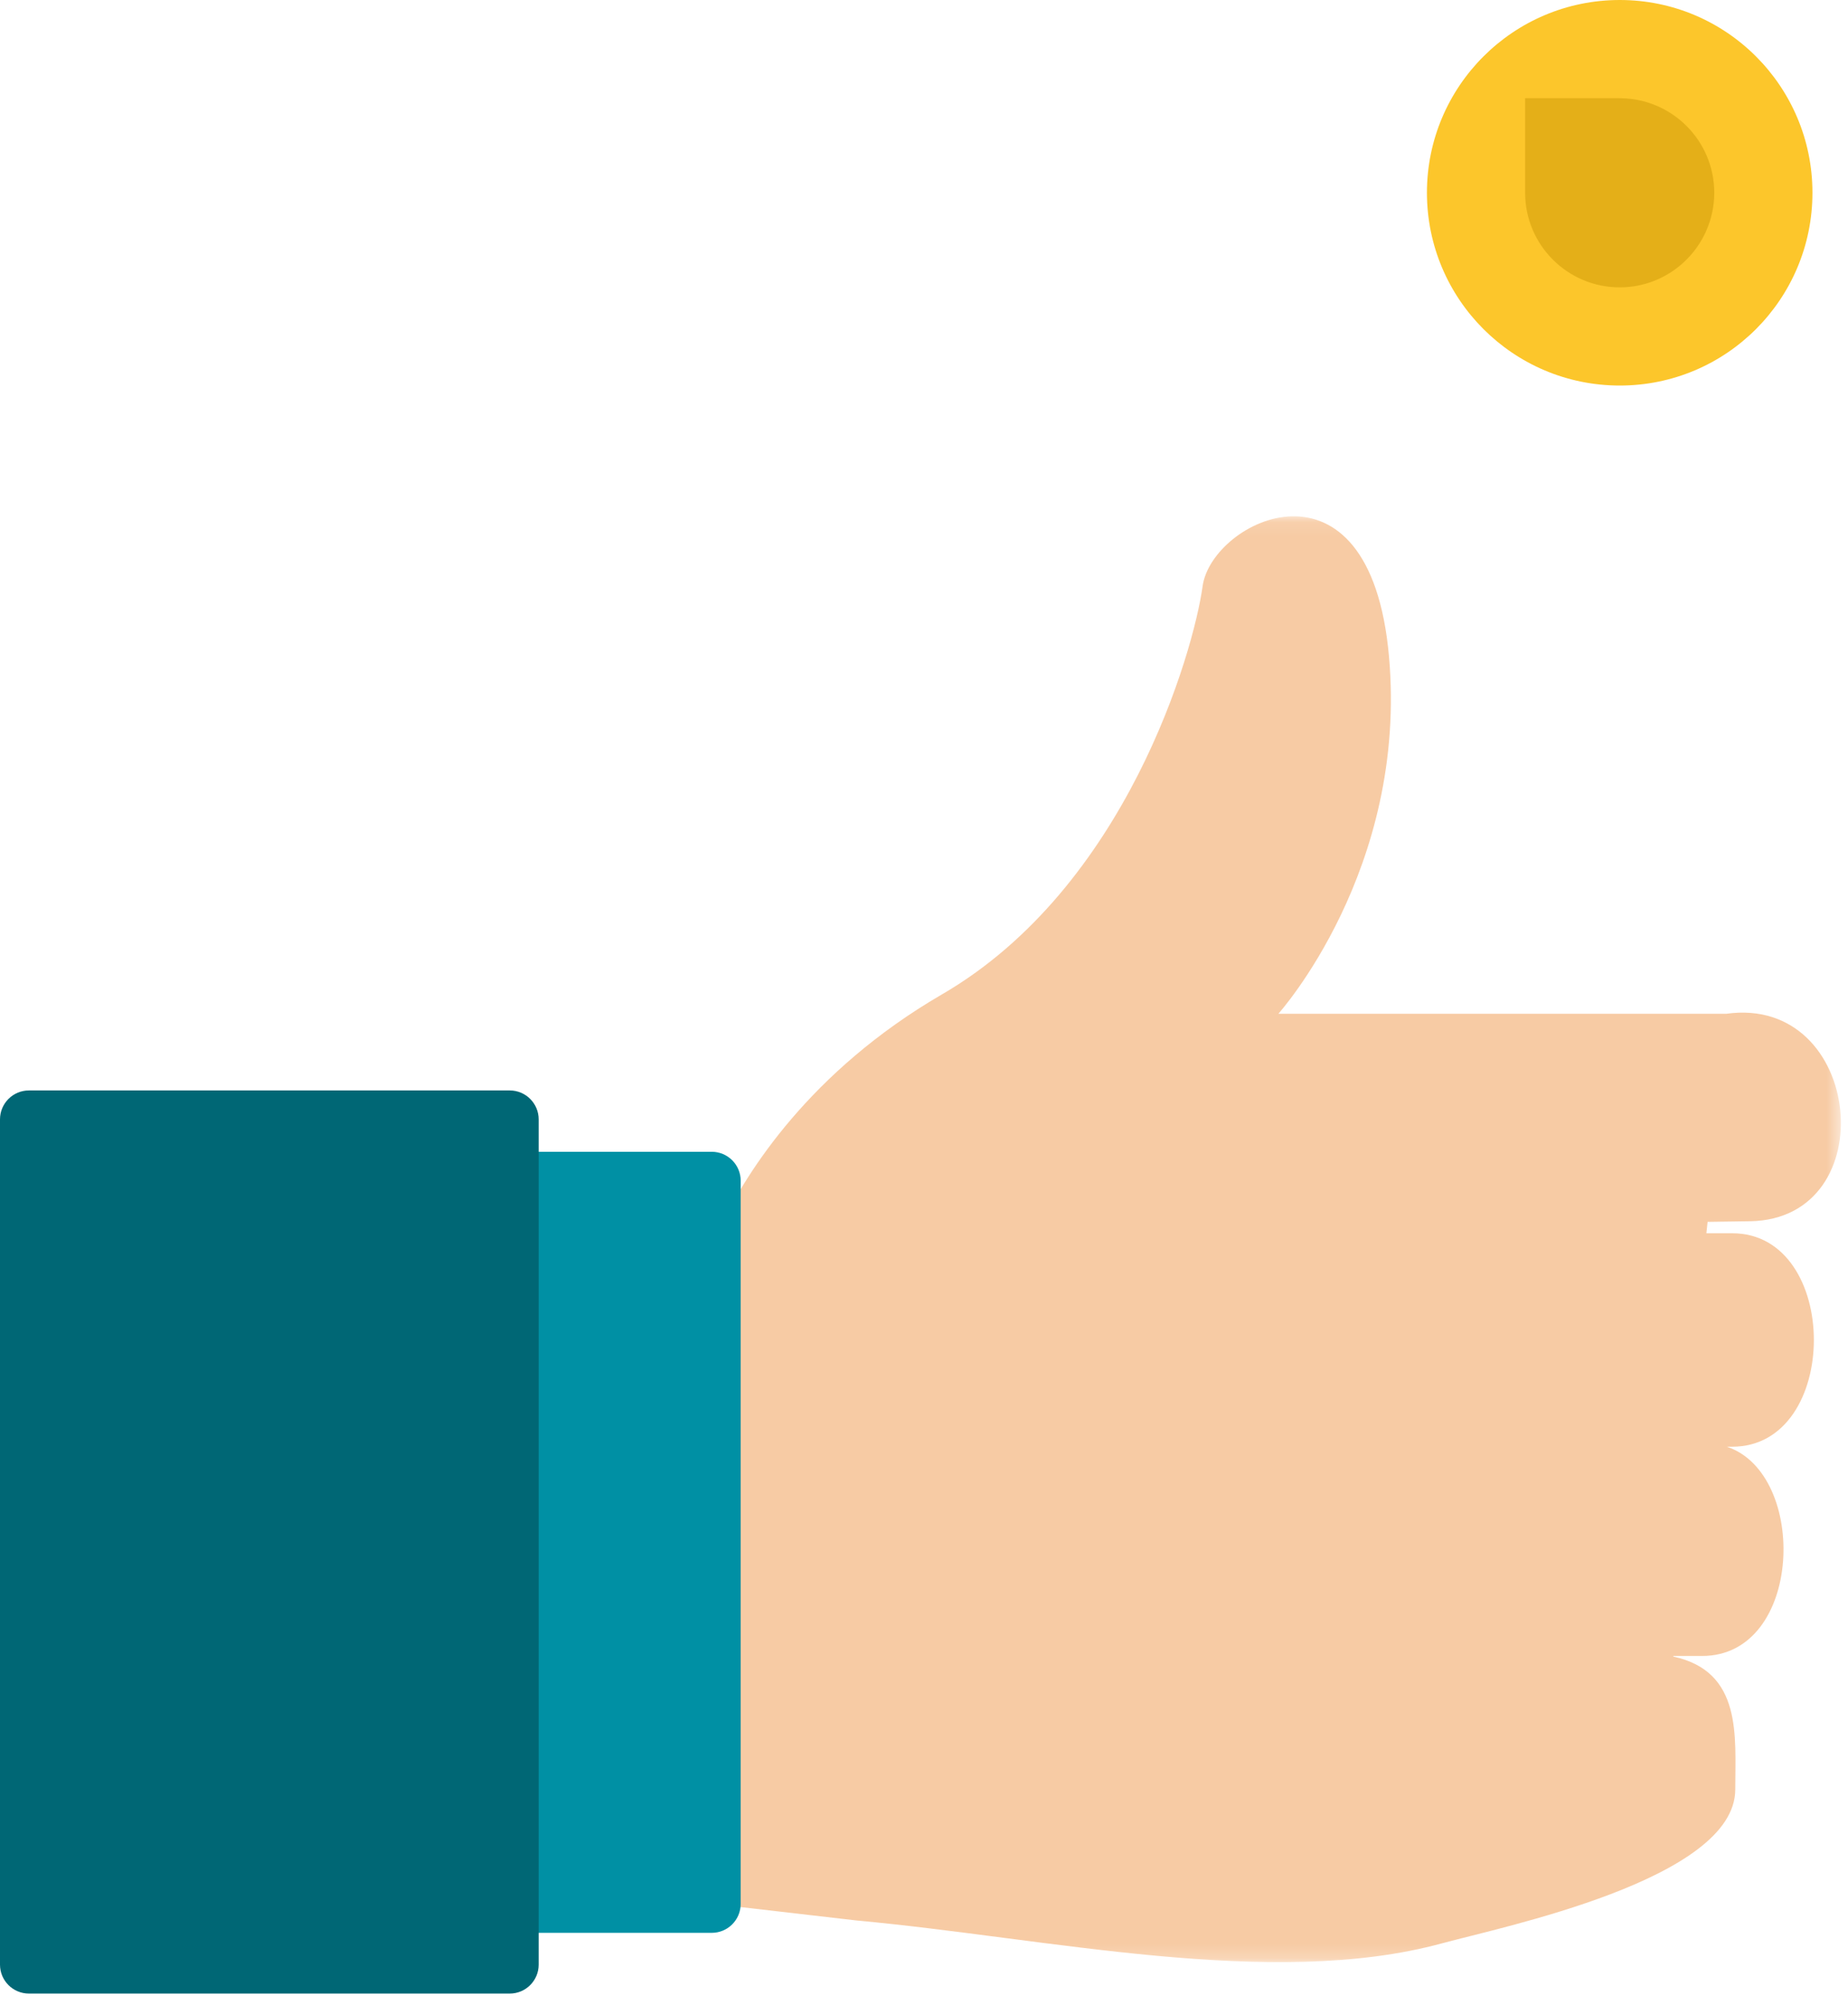 <?xml version="1.0" encoding="UTF-8"?>
<svg width="130px" height="141px" viewBox="0 0 130 141" version="1.1" xmlns="http://www.w3.org/2000/svg" xmlns:xlink="http://www.w3.org/1999/xlink">
    <!-- Generator: Sketch 48.2 (47327) - http://www.bohemiancoding.com/sketch -->
    <title>icon_Crypto Likes</title>
    <desc>Created with Sketch.</desc>
    <defs>
        <polygon id="path-1" points="0.468 0.094 96.499 0.094 96.499 101.79 0.468 101.79"></polygon>
    </defs>
    <g id="OnePager-–-Start" stroke="none" stroke-width="1" fill="none" fill-rule="evenodd" transform="translate(-281, -1970)">
        <g id="Rethinking" transform="translate(171, 1810)">
            <g id="icon_Crypto-Likes" transform="translate(110, 160)">
                <g id="Page-1">
                    <g id="Group-3" transform="translate(33, 36.22)">
                        <mask id="mask-2" fill="white">
                            <use xlink:href="#path-1"></use>
                        </mask>
                        <g id="Clip-2"></g>
                        <path d="M17.807,49.804 C19.541,46.251 23.939,39.146 33.244,33.733 C46.227,26.205 50.964,9.627 51.598,5.017 C52.232,0.365 63.355,-5.091 64.708,9.923 C66.062,24.936 56.927,35.086 56.927,35.086 L88.434,35.086 C98.077,33.733 99.599,49.508 90.126,49.677 L87.123,49.72 L87.038,50.523 L88.857,50.523 C96.512,50.523 96.512,65.536 88.857,65.536 L88.476,65.536 C94.228,67.44 93.847,80.254 86.742,80.254 L84.712,80.254 L84.712,80.297 C89.576,81.353 89.069,85.879 89.069,89.642 C89.069,95.986 72.575,99.328 68.43,100.47 C56.461,103.725 40.686,100.089 27.28,98.862 L18.864,97.889 L0.468,97.889 L0.468,49.804 L17.849,49.804 L17.807,49.804 Z" id="Fill-1" fill="#F7CBA4" mask="url(#mask-2)"></path>
                    </g>
                    <path d="M30.831,133.913 C30.831,135.037 31.743,135.949 32.867,135.949 L50.068,135.949 C51.192,135.949 52.104,135.037 52.104,133.913 L52.104,83.047 C52.104,81.923 51.192,81.012 50.068,81.012 L32.867,81.012 C31.743,81.012 30.831,81.923 30.831,83.047 L30.831,133.913 Z" id="Fill-4" fill="#0090A4"></path>
                    <path d="M0,138.185 C0,139.309 0.911,140.22 2.036,140.22 L35.858,140.22 C36.982,140.22 37.894,139.309 37.894,138.185 L37.894,78.734 C37.894,77.609 36.982,76.698 35.858,76.698 L2.036,76.698 C0.911,76.698 0,77.609 0,78.734 L0,138.185 Z" id="Fill-6" fill="#006775"></path>
                    <path d="M127.499,13.554 C127.499,21.045 121.434,27.118 113.945,27.118 C106.456,27.118 100.38,21.045 100.38,13.554 C100.38,6.074 106.456,0 113.945,0 C121.434,0 127.499,6.074 127.499,13.554" id="Fill-8" fill="#FCC62B"></path>
                    <path d="M120.034,16.222 C120.034,16.222 120.036,16.219 120.038,16.212 C120.037,16.215 120.035,16.219 120.034,16.222 C120.043,16.175 120.052,16.132 120.06,16.087 C120.052,16.154 120.043,16.195 120.038,16.212 C120.393,15.399 120.592,14.502 120.592,13.559 C120.592,9.937 117.681,6.984 114.076,6.911 C114.031,6.91 113.985,6.907 113.939,6.907 L107.287,6.907 L107.287,13.559 C107.287,17.228 110.271,20.212 113.939,20.212 C116.661,20.212 119.005,18.568 120.034,16.222" id="Fill-10" fill="#E4AF18"></path>
                </g>
            </g>
        </g>
    </g>
</svg>